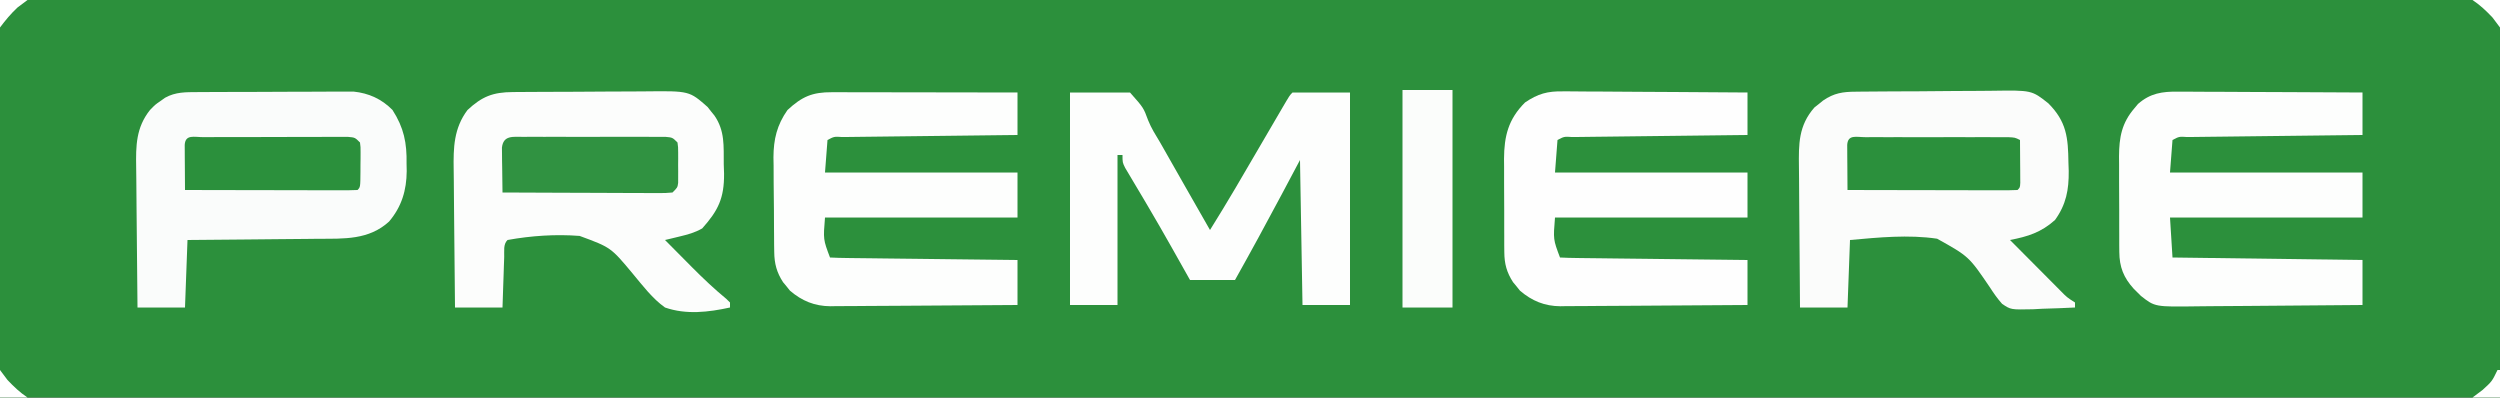 <?xml version="1.0" encoding="UTF-8"?>
<svg version="1.1" xmlns="http://www.w3.org/2000/svg" width="1000" height="159">
<rect width="100%" height="100%" fill="#333333" stroke="none"/>
<path d="M0 0 C330 0 660 0 1000 0 C1000 52.47 1000 104.94 1000 159 C670 159 340 159 0 159 C0 106.53 0 54.06 0 0 Z " fill="#2C903C" transform="translate(0,0)"/>
<path d="M0 0 C1.079 -0.01 1.079 -0.01 2.179 -0.02 C4.559 -0.04 6.939 -0.051 9.32 -0.061 C10.134 -0.065 10.949 -0.069 11.788 -0.074 C16.103 -0.094 20.417 -0.109 24.732 -0.118 C29.176 -0.129 33.62 -0.164 38.064 -0.203 C41.491 -0.23 44.918 -0.238 48.346 -0.241 C49.983 -0.246 51.62 -0.258 53.258 -0.276 C70.632 -0.462 70.632 -0.462 77.925 5.958 C78.371 6.525 78.817 7.093 79.277 7.677 C79.969 8.528 79.969 8.528 80.675 9.396 C84.908 15.543 84.342 21.585 84.402 28.865 C84.443 30.107 84.484 31.349 84.527 32.628 C84.61 42.441 82.181 47.394 75.777 54.552 C72.729 56.275 70.117 56.963 66.722 57.779 C65.634 58.042 64.546 58.306 63.426 58.578 C62.593 58.776 61.76 58.973 60.902 59.177 C63.731 62.035 66.566 64.888 69.402 67.74 C70.193 68.539 70.985 69.339 71.8 70.163 C76.205 74.586 80.667 78.811 85.486 82.782 C85.953 83.243 86.42 83.703 86.902 84.177 C86.902 84.837 86.902 85.497 86.902 86.177 C78.267 88.066 69.38 89.129 60.902 86.177 C55.831 82.575 51.982 77.418 48.027 72.677 C39.251 62.143 39.251 62.143 26.745 57.542 C17.172 56.807 7.345 57.465 -2.098 59.177 C-3.873 60.952 -3.333 63.555 -3.415 65.962 C-3.457 67.132 -3.499 68.302 -3.542 69.507 C-3.581 70.739 -3.62 71.97 -3.661 73.24 C-3.704 74.475 -3.747 75.711 -3.792 76.984 C-3.898 80.048 -3.999 83.112 -4.098 86.177 C-10.368 86.177 -16.638 86.177 -23.098 86.177 C-23.212 77.353 -23.303 68.53 -23.357 59.706 C-23.383 55.607 -23.419 51.509 -23.476 47.411 C-23.53 43.45 -23.56 39.488 -23.573 35.526 C-23.582 34.022 -23.6 32.517 -23.627 31.013 C-23.779 22.227 -23.578 14.475 -18.098 7.177 C-12.292 1.78 -7.974 0.06 0 0 Z " fill="#FCFDFC" transform="translate(205.098,36.823)"/>
<path d="M0 0 C0.737 -0.01 1.474 -0.02 2.234 -0.03 C4.669 -0.059 7.103 -0.073 9.538 -0.084 C11.237 -0.095 12.936 -0.107 14.636 -0.119 C18.199 -0.14 21.762 -0.151 25.326 -0.158 C29.874 -0.169 34.422 -0.217 38.97 -0.274 C42.481 -0.312 45.993 -0.322 49.504 -0.325 C51.18 -0.331 52.856 -0.347 54.531 -0.373 C70.312 -0.604 70.312 -0.604 76.977 4.673 C84.285 12.007 84.87 18.444 84.995 28.385 C85.051 30.027 85.051 30.027 85.109 31.703 C85.189 39.234 84.091 45.121 79.62 51.322 C74.082 56.286 68.796 57.93 61.62 59.322 C64.999 62.725 68.38 66.125 71.764 69.521 C72.916 70.678 74.066 71.835 75.216 72.993 C76.866 74.656 78.52 76.316 80.175 77.975 C80.69 78.494 81.204 79.014 81.735 79.55 C84.419 82.278 84.419 82.278 87.62 84.322 C87.62 84.982 87.62 85.642 87.62 86.322 C83.267 86.556 78.915 86.697 74.558 86.822 C73.329 86.889 72.1 86.956 70.833 87.025 C61.943 87.217 61.943 87.217 58.455 84.857 C56.607 82.782 55.118 80.663 53.62 78.322 C45.175 65.895 45.175 65.895 32.462 58.804 C20.973 57.103 9.116 58.288 -2.38 59.322 C-2.71 68.232 -3.04 77.142 -3.38 86.322 C-9.65 86.322 -15.92 86.322 -22.38 86.322 C-22.47 77.334 -22.544 68.345 -22.587 59.356 C-22.608 55.182 -22.636 51.007 -22.681 46.833 C-22.725 42.8 -22.749 38.767 -22.759 34.734 C-22.767 33.2 -22.781 31.666 -22.803 30.132 C-22.928 20.912 -22.988 13.558 -16.598 6.299 C-16.031 5.853 -15.464 5.407 -14.88 4.947 C-14.312 4.486 -13.745 4.024 -13.161 3.549 C-8.788 0.538 -5.264 0.017 0 0 Z " fill="#FBFCFB" transform="translate(742.38,36.678)"/>
<path d="M0 0 C0.701 -0.005 1.403 -0.01 2.125 -0.015 C4.44 -0.03 6.754 -0.036 9.069 -0.042 C10.683 -0.048 12.297 -0.054 13.912 -0.059 C17.295 -0.07 20.679 -0.076 24.062 -0.079 C28.386 -0.085 32.71 -0.109 37.034 -0.137 C40.369 -0.156 43.703 -0.161 47.038 -0.162 C48.632 -0.165 50.225 -0.173 51.819 -0.187 C54.054 -0.204 56.288 -0.202 58.523 -0.195 C60.427 -0.201 60.427 -0.201 62.37 -0.206 C68.42 0.414 73.672 2.764 77.956 7.161 C82.517 14.233 83.747 20.343 83.581 28.661 C83.6 29.629 83.619 30.597 83.639 31.595 C83.588 39.276 81.622 45.835 76.584 51.78 C68.495 59.184 58.533 58.63 48.3 58.673 C46.786 58.69 45.273 58.708 43.76 58.727 C39.802 58.775 35.843 58.804 31.884 58.831 C27.835 58.861 23.786 58.907 19.737 58.952 C11.81 59.038 3.883 59.104 -4.044 59.161 C-4.374 68.071 -4.704 76.981 -5.044 86.161 C-11.314 86.161 -17.584 86.161 -24.044 86.161 C-24.157 77.19 -24.249 68.219 -24.303 59.247 C-24.329 55.08 -24.365 50.914 -24.421 46.747 C-24.476 42.721 -24.506 38.695 -24.519 34.668 C-24.528 33.137 -24.546 31.607 -24.573 30.076 C-24.72 21.441 -24.641 14.193 -19.044 7.161 C-16.947 5.005 -16.947 5.005 -14.982 3.661 C-14.331 3.197 -13.68 2.733 -13.009 2.255 C-8.807 -0.084 -4.747 0.026 0 0 Z " fill="#FAFCFB" transform="translate(79.044,36.839)"/>
<path d="M0 0 C0.801 -0 1.601 -0.001 2.426 -0.001 C5.056 0.001 7.685 0.024 10.315 0.048 C12.145 0.053 13.975 0.057 15.805 0.06 C20.608 0.072 25.412 0.101 30.216 0.135 C35.122 0.165 40.029 0.179 44.936 0.194 C54.555 0.226 64.173 0.279 73.792 0.341 C73.792 5.951 73.792 11.561 73.792 17.341 C70.391 17.378 70.391 17.378 66.923 17.417 C59.451 17.5 51.979 17.589 44.507 17.68 C39.975 17.735 35.443 17.789 30.91 17.838 C26.54 17.885 22.17 17.938 17.8 17.994 C16.129 18.014 14.458 18.033 12.787 18.05 C10.454 18.074 8.122 18.104 5.79 18.135 C5.092 18.141 4.394 18.147 3.676 18.153 C0.454 17.935 0.454 17.935 -2.208 19.341 C-2.538 23.631 -2.868 27.921 -3.208 32.341 C22.202 32.341 47.612 32.341 73.792 32.341 C73.792 38.281 73.792 44.221 73.792 50.341 C48.382 50.341 22.972 50.341 -3.208 50.341 C-2.713 58.261 -2.713 58.261 -2.208 66.341 C22.872 66.671 47.952 67.001 73.792 67.341 C73.792 73.281 73.792 79.221 73.792 85.341 C63.238 85.454 52.685 85.545 42.132 85.6 C37.231 85.626 32.33 85.661 27.429 85.718 C22.696 85.772 17.963 85.802 13.229 85.815 C11.427 85.824 9.625 85.842 7.823 85.869 C-9.234 86.115 -9.234 86.115 -14.836 81.71 C-15.289 81.258 -15.742 80.806 -16.208 80.341 C-16.701 79.853 -17.194 79.365 -17.701 78.862 C-21.783 74.369 -23.452 70.115 -23.483 64.111 C-23.493 63.092 -23.502 62.074 -23.512 61.025 C-23.511 59.936 -23.51 58.846 -23.509 57.723 C-23.514 56.593 -23.518 55.462 -23.522 54.298 C-23.528 51.909 -23.529 49.52 -23.524 47.131 C-23.521 43.486 -23.544 39.841 -23.57 36.196 C-23.572 33.872 -23.573 31.548 -23.572 29.223 C-23.581 28.138 -23.59 27.052 -23.6 25.934 C-23.553 18.296 -22.543 12.545 -17.396 6.591 C-16.936 6.039 -16.476 5.487 -16.001 4.919 C-11.127 0.628 -6.282 -0.091 0 0 Z " fill="#FDFEFD" transform="translate(871.208,36.659)"/>
<path d="M0 0 C0.8 -0 1.6 -0 2.424 -0 C5.076 0 7.727 0.008 10.378 0.016 C12.214 0.018 14.05 0.019 15.885 0.02 C20.722 0.024 25.558 0.034 30.395 0.045 C35.328 0.055 40.262 0.06 45.195 0.065 C54.878 0.075 64.562 0.093 74.246 0.114 C74.246 5.724 74.246 11.334 74.246 17.114 C70.846 17.151 70.846 17.151 67.377 17.189 C59.905 17.273 52.433 17.361 44.961 17.453 C40.429 17.508 35.897 17.562 31.365 17.611 C26.994 17.658 22.624 17.711 18.254 17.766 C16.583 17.787 14.912 17.806 13.241 17.823 C10.909 17.847 8.576 17.877 6.244 17.908 C5.546 17.914 4.848 17.92 4.13 17.926 C0.908 17.708 0.908 17.708 -1.754 19.114 C-2.084 23.404 -2.414 27.694 -2.754 32.114 C22.656 32.114 48.066 32.114 74.246 32.114 C74.246 38.054 74.246 43.994 74.246 50.114 C48.836 50.114 23.426 50.114 -2.754 50.114 C-3.476 58.895 -3.476 58.895 -0.754 66.114 C1.587 66.238 3.901 66.3 6.244 66.319 C6.976 66.329 7.707 66.339 8.461 66.349 C10.891 66.381 13.32 66.405 15.75 66.43 C17.43 66.45 19.11 66.471 20.79 66.493 C25.22 66.548 29.651 66.598 34.081 66.646 C38.599 66.696 43.117 66.752 47.634 66.807 C56.505 66.915 65.375 67.015 74.246 67.114 C74.246 73.054 74.246 78.994 74.246 85.114 C63.823 85.204 53.4 85.277 42.977 85.321 C38.136 85.342 33.296 85.37 28.456 85.415 C23.781 85.459 19.106 85.483 14.431 85.493 C12.652 85.5 10.872 85.515 9.092 85.536 C6.591 85.566 4.091 85.569 1.589 85.568 C0.861 85.582 0.132 85.596 -0.619 85.611 C-6.898 85.561 -12.012 83.48 -16.778 79.367 C-17.224 78.809 -17.67 78.251 -18.129 77.676 C-18.591 77.12 -19.052 76.565 -19.528 75.992 C-22.073 72.094 -23.005 68.557 -23.061 63.931 C-23.077 62.923 -23.093 61.914 -23.109 60.875 C-23.115 59.795 -23.12 58.715 -23.125 57.602 C-23.135 56.478 -23.144 55.355 -23.153 54.198 C-23.167 51.821 -23.176 49.445 -23.18 47.069 C-23.192 43.456 -23.241 39.845 -23.292 36.233 C-23.301 33.918 -23.308 31.604 -23.313 29.289 C-23.333 28.219 -23.352 27.149 -23.372 26.046 C-23.329 18.794 -21.977 13.113 -17.754 7.114 C-11.951 1.752 -7.849 -0.037 0 0 Z " fill="#FDFEFD" transform="translate(332.754,36.886)"/>
<path d="M0 0 C1.201 -0.001 1.201 -0.001 2.427 -0.002 C5.051 0.001 7.675 0.032 10.299 0.063 C12.128 0.071 13.956 0.077 15.784 0.081 C20.58 0.096 25.375 0.135 30.171 0.179 C35.071 0.22 39.971 0.239 44.871 0.259 C54.474 0.302 64.076 0.372 73.678 0.454 C73.678 6.064 73.678 11.674 73.678 17.454 C70.278 17.492 70.278 17.492 66.809 17.53 C59.337 17.613 51.865 17.702 44.393 17.793 C39.861 17.849 35.329 17.902 30.797 17.951 C26.427 17.999 22.057 18.051 17.687 18.107 C16.015 18.127 14.344 18.146 12.673 18.163 C10.341 18.187 8.009 18.217 5.676 18.249 C4.979 18.255 4.281 18.26 3.562 18.266 C0.34 18.049 0.34 18.049 -2.322 19.454 C-2.652 23.744 -2.982 28.034 -3.322 32.454 C22.088 32.454 47.498 32.454 73.678 32.454 C73.678 38.394 73.678 44.334 73.678 50.454 C48.268 50.454 22.858 50.454 -3.322 50.454 C-4.044 59.235 -4.044 59.235 -1.322 66.454 C1.02 66.579 3.333 66.64 5.676 66.659 C6.408 66.669 7.14 66.679 7.893 66.689 C10.323 66.721 12.752 66.746 15.182 66.771 C16.862 66.791 18.542 66.812 20.222 66.833 C24.653 66.889 29.083 66.938 33.514 66.986 C38.031 67.036 42.549 67.092 47.067 67.147 C55.937 67.255 64.807 67.356 73.678 67.454 C73.678 73.394 73.678 79.334 73.678 85.454 C63.255 85.545 52.832 85.618 42.409 85.661 C37.569 85.682 32.729 85.71 27.888 85.756 C23.214 85.799 18.539 85.823 13.864 85.834 C12.084 85.841 10.304 85.855 8.525 85.877 C6.023 85.906 3.523 85.91 1.022 85.908 C0.293 85.923 -0.436 85.937 -1.186 85.952 C-7.466 85.902 -12.58 83.82 -17.345 79.708 C-17.791 79.15 -18.237 78.592 -18.697 78.017 C-19.159 77.461 -19.62 76.905 -20.095 76.333 C-22.63 72.45 -23.572 68.941 -23.597 64.332 C-23.606 63.337 -23.616 62.342 -23.626 61.317 C-23.625 60.252 -23.624 59.188 -23.623 58.091 C-23.627 56.985 -23.631 55.879 -23.636 54.739 C-23.642 52.402 -23.642 50.064 -23.638 47.727 C-23.635 44.165 -23.658 40.604 -23.683 37.042 C-23.686 34.767 -23.686 32.491 -23.685 30.216 C-23.695 29.157 -23.704 28.099 -23.713 27.008 C-23.657 17.881 -22.006 11.139 -15.322 4.454 C-10.137 0.928 -6.305 -0.122 0 0 Z " fill="#FEFEFE" transform="translate(625.322,36.546)"/>
<path d="M0 0 C7.92 0 15.84 0 24 0 C29.404 6.083 29.404 6.083 31.258 11.126 C32.491 14.24 34.276 17.043 36 19.902 C36.67 21.07 37.337 22.24 38 23.412 C38.33 23.994 38.66 24.575 39 25.175 C39.495 26.047 39.495 26.047 40 26.938 C40.666 28.109 41.333 29.28 42 30.451 C43.324 32.777 44.647 35.103 45.969 37.429 C49.302 43.292 52.652 49.146 56 55 C63.013 43.795 69.642 32.374 76.286 20.947 C78.787 16.647 81.296 12.353 83.812 8.062 C84.227 7.353 84.641 6.644 85.068 5.913 C87.884 1.116 87.884 1.116 89 0 C96.59 0 104.18 0 112 0 C112 28.05 112 56.1 112 85 C105.73 85 99.46 85 93 85 C92.505 56.29 92.505 56.29 92 27 C88.349 33.868 88.349 33.868 84.625 40.875 C78.533 52.317 72.346 63.696 66 75 C60.06 75 54.12 75 48 75 C47.224 73.618 46.448 72.236 45.648 70.812 C44.558 68.875 43.466 66.937 42.375 65 C41.8 63.979 41.226 62.959 40.634 61.907 C37.478 56.32 34.284 50.759 31.02 45.234 C30.379 44.149 29.739 43.064 29.079 41.945 C27.831 39.838 26.578 37.734 25.32 35.633 C24.754 34.676 24.188 33.72 23.605 32.734 C23.102 31.891 22.598 31.048 22.079 30.179 C21 28 21 28 21 25 C20.34 25 19.68 25 19 25 C19 44.8 19 64.6 19 85 C12.73 85 6.46 85 0 85 C0 56.95 0 28.9 0 0 Z " fill="#FDFEFD" transform="translate(428,37)"/>
<path d="M0 0 C6.6 0 13.2 0 20 0 C20 28.71 20 57.42 20 87 C13.4 87 6.8 87 0 87 C0 58.29 0 29.58 0 0 Z " fill="#FBFDFB" transform="translate(561,36)"/>
<path d="M0 0 C1.315 -0.006 2.63 -0.013 3.984 -0.019 C5.426 -0.016 6.867 -0.011 8.309 -0.007 C9.781 -0.008 11.253 -0.01 12.725 -0.013 C15.812 -0.016 18.898 -0.011 21.985 -0.002 C25.947 0.009 29.908 0.003 33.869 -0.009 C36.91 -0.016 39.95 -0.014 42.99 -0.009 C44.451 -0.008 45.912 -0.009 47.373 -0.014 C49.413 -0.019 51.452 -0.01 53.492 0 C55.235 0.002 55.235 0.002 57.013 0.005 C59.746 0.259 59.746 0.259 61.746 2.259 C62.005 4.106 62.005 4.106 62.012 6.321 C62.016 7.516 62.016 7.516 62.02 8.735 C62.012 9.568 62.004 10.401 61.996 11.259 C62.008 12.508 62.008 12.508 62.02 13.782 C62.017 14.579 62.014 15.376 62.012 16.196 C62.009 16.927 62.007 17.658 62.005 18.411 C61.746 20.259 61.746 20.259 59.746 22.259 C56.924 22.499 56.924 22.499 53.277 22.486 C52.613 22.486 51.95 22.486 51.266 22.487 C49.069 22.485 46.873 22.47 44.676 22.454 C43.154 22.45 41.632 22.448 40.111 22.446 C36.103 22.438 32.095 22.418 28.087 22.396 C23.998 22.376 19.909 22.367 15.82 22.356 C7.796 22.335 -0.229 22.301 -8.254 22.259 C-8.312 18.967 -8.347 15.676 -8.379 12.384 C-8.396 11.447 -8.412 10.509 -8.43 9.544 C-8.439 8.2 -8.439 8.2 -8.449 6.829 C-8.46 6.002 -8.47 5.174 -8.481 4.322 C-7.928 -0.702 -4.097 0.006 0 0 Z " fill="#309241" transform="translate(209.254,54.741)"/>
<path d="M0 0 C0.65 -0.003 1.301 -0.007 1.971 -0.01 C4.131 -0.02 6.291 -0.022 8.451 -0.023 C9.947 -0.026 11.443 -0.029 12.939 -0.033 C16.079 -0.039 19.219 -0.041 22.359 -0.04 C26.389 -0.04 30.418 -0.054 34.448 -0.071 C37.539 -0.082 40.63 -0.084 43.721 -0.083 C45.207 -0.085 46.693 -0.089 48.179 -0.097 C50.255 -0.107 52.33 -0.104 54.406 -0.098 C55.589 -0.099 56.772 -0.101 57.99 -0.102 C60.768 0.145 60.768 0.145 62.768 2.145 C63.011 4.009 63.011 4.009 62.998 6.243 C62.996 7.044 62.994 7.845 62.992 8.671 C62.98 9.508 62.968 10.345 62.955 11.208 C62.954 12.469 62.954 12.469 62.953 13.757 C62.908 20.005 62.908 20.005 61.768 21.145 C59.62 21.24 57.47 21.263 55.32 21.259 C54.311 21.259 54.311 21.259 53.28 21.259 C51.046 21.259 48.811 21.251 46.576 21.243 C45.031 21.241 43.485 21.24 41.94 21.239 C37.864 21.235 33.789 21.225 29.713 21.214 C25.558 21.204 21.402 21.199 17.246 21.194 C9.087 21.183 0.927 21.166 -7.232 21.145 C-7.261 17.833 -7.279 14.52 -7.295 11.208 C-7.303 10.262 -7.311 9.317 -7.32 8.343 C-7.323 7.443 -7.327 6.544 -7.33 5.618 C-7.335 4.785 -7.34 3.953 -7.346 3.095 C-7.095 -1.214 -3.548 0.011 0 0 Z " fill="#2B903C" transform="translate(81.232,54.855)"/>
<path d="M0 0 C1.315 -0.003 2.63 -0.006 3.984 -0.01 C5.431 -0.008 6.878 -0.006 8.324 -0.003 C9.798 -0.004 11.271 -0.005 12.745 -0.006 C15.838 -0.008 18.931 -0.006 22.023 -0.001 C25.993 0.005 29.962 0.001 33.931 -0.005 C36.976 -0.008 40.02 -0.007 43.065 -0.004 C44.528 -0.004 45.992 -0.005 47.456 -0.007 C49.5 -0.009 51.545 -0.005 53.59 0 C54.755 0.001 55.92 0.002 57.12 0.002 C59.86 0.129 59.86 0.129 61.86 1.129 C61.889 4.275 61.906 7.421 61.922 10.567 C61.93 11.465 61.939 12.363 61.948 13.288 C61.951 14.142 61.954 14.996 61.957 15.875 C61.963 16.666 61.968 17.457 61.973 18.272 C61.86 20.129 61.86 20.129 60.86 21.129 C58.743 21.224 56.623 21.247 54.504 21.243 C53.841 21.243 53.177 21.243 52.494 21.243 C50.291 21.243 48.089 21.235 45.887 21.227 C44.364 21.225 42.841 21.224 41.318 21.223 C37.301 21.219 33.285 21.209 29.269 21.198 C25.173 21.188 21.078 21.183 16.983 21.178 C8.942 21.167 0.901 21.15 -7.14 21.129 C-7.169 17.817 -7.187 14.504 -7.203 11.192 C-7.211 10.246 -7.22 9.301 -7.228 8.327 C-7.231 7.428 -7.235 6.528 -7.238 5.602 C-7.243 4.769 -7.249 3.937 -7.254 3.079 C-7.004 -1.207 -3.536 0.002 0 0 Z " fill="#2B903C" transform="translate(746.14,54.871)"/>
<path d="M0 0 C3.63 0 7.26 0 11 0 C9.68 0.99 8.36 1.98 7 3 C4.286 5.549 2.262 7.984 0 11 C0 7.37 0 3.74 0 0 Z " fill="#FFFFFF" transform="translate(0,0)"/>
<path d="M0 0 C0.33 0 0.66 0 1 0 C1 3.63 1 7.26 1 11 C-2.63 11 -6.26 11 -10 11 C-8.68 10.01 -7.36 9.02 -6 8 C-2.186 4.537 -2.186 4.537 0 0 Z " fill="#FFFFFF" transform="translate(999,148)"/>
<path d="M0 0 C0.99 1.32 1.98 2.64 3 4 C5.575 6.704 7.889 8.926 11 11 C7.37 11 3.74 11 0 11 C0 7.37 0 3.74 0 0 Z " fill="#FFFFFF" transform="translate(0,148)"/>
<path d="M0 0 C3.63 0 7.26 0 11 0 C11 3.63 11 7.26 11 11 C10.01 9.68 9.02 8.36 8 7 C5.425 4.296 3.111 2.074 0 0 Z " fill="#FFFFFF" transform="translate(989,0)"/>
</svg>
